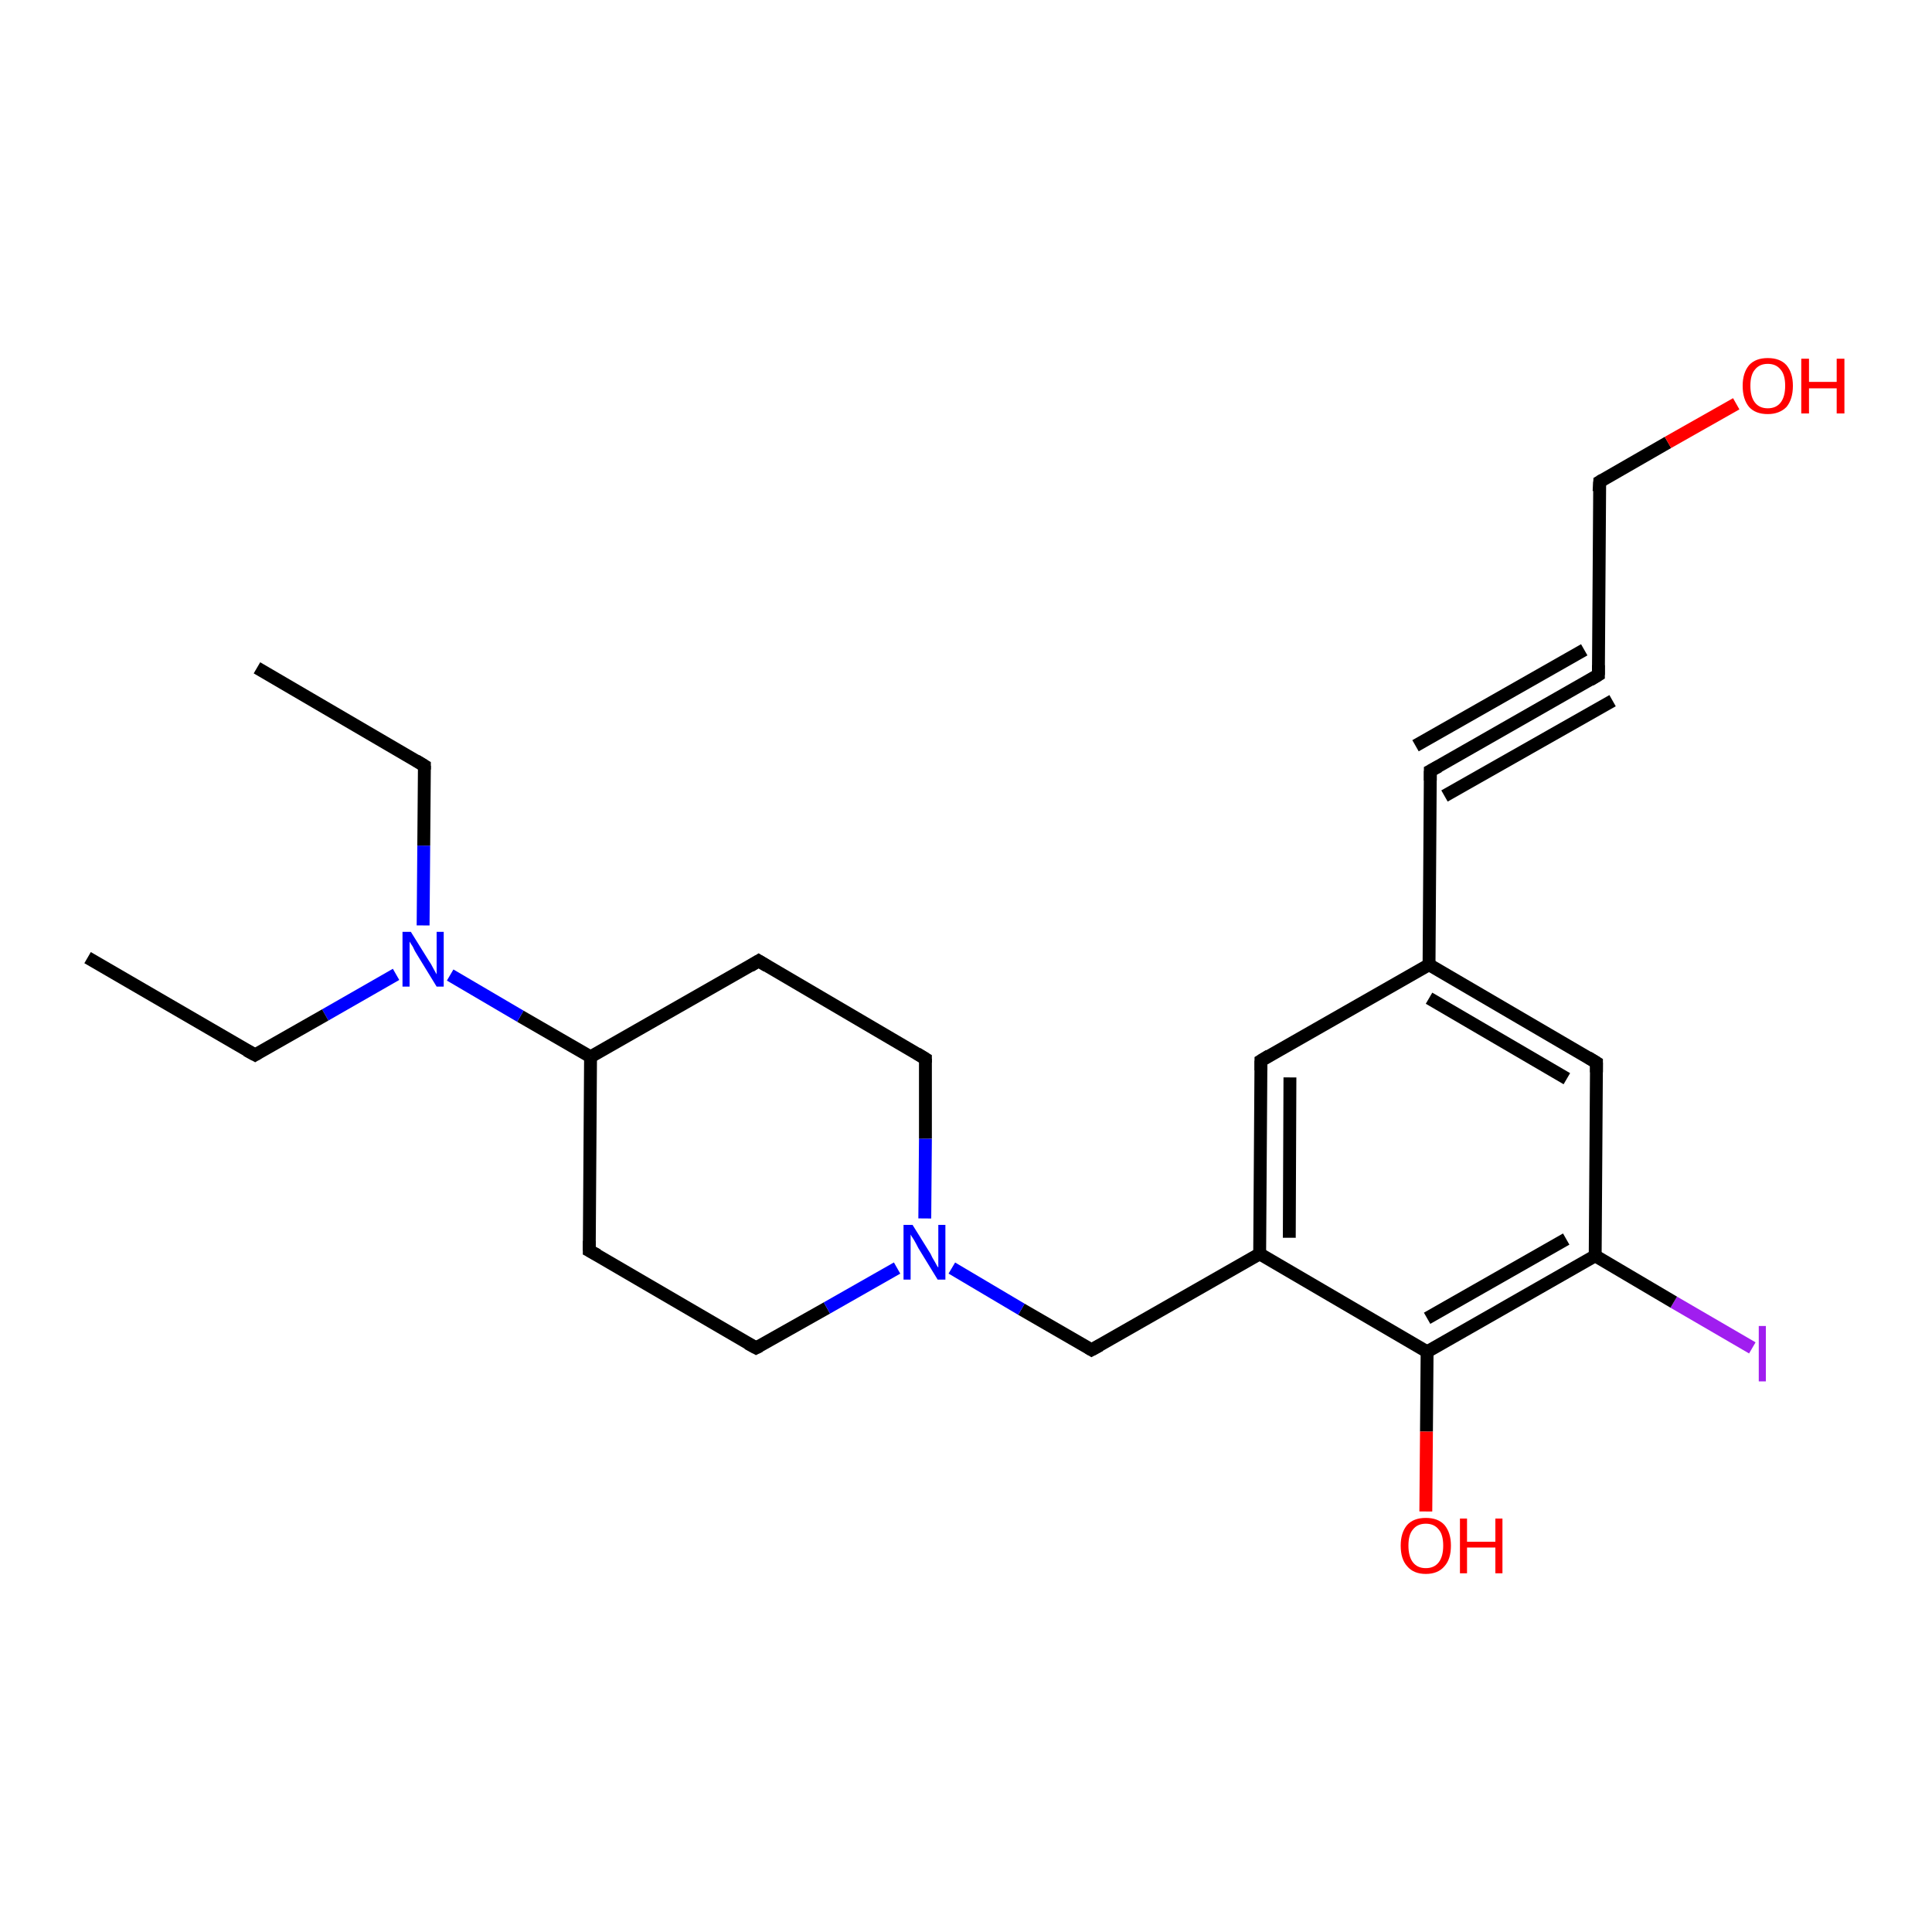 <?xml version='1.0' encoding='iso-8859-1'?>
<svg version='1.1' baseProfile='full'
              xmlns='http://www.w3.org/2000/svg'
                      xmlns:rdkit='http://www.rdkit.org/xml'
                      xmlns:xlink='http://www.w3.org/1999/xlink'
                  xml:space='preserve'
width='300px' height='300px' viewBox='0 0 300 300'>
<!-- END OF HEADER -->
<rect style='opacity:1.0;fill:#FFFFFF;stroke:none' width='300.0' height='300.0' x='0.0' y='0.0'> </rect>
<path class='bond-0 atom-0 atom-1' d='M 272.1,209.3 L 259.9,202.2' style='fill:none;fill-rule:evenodd;stroke:#A01EEF;stroke-width:2.0px;stroke-linecap:butt;stroke-linejoin:miter;stroke-opacity:1' />
<path class='bond-0 atom-0 atom-1' d='M 259.9,202.2 L 247.7,195.0' style='fill:none;fill-rule:evenodd;stroke:#000000;stroke-width:2.0px;stroke-linecap:butt;stroke-linejoin:miter;stroke-opacity:1' />
<path class='bond-1 atom-1 atom-2' d='M 247.7,195.0 L 221.6,209.9' style='fill:none;fill-rule:evenodd;stroke:#000000;stroke-width:2.0px;stroke-linecap:butt;stroke-linejoin:miter;stroke-opacity:1' />
<path class='bond-1 atom-1 atom-2' d='M 243.2,192.4 L 221.6,204.7' style='fill:none;fill-rule:evenodd;stroke:#000000;stroke-width:2.0px;stroke-linecap:butt;stroke-linejoin:miter;stroke-opacity:1' />
<path class='bond-2 atom-2 atom-3' d='M 221.6,209.9 L 221.5,222.3' style='fill:none;fill-rule:evenodd;stroke:#000000;stroke-width:2.0px;stroke-linecap:butt;stroke-linejoin:miter;stroke-opacity:1' />
<path class='bond-2 atom-2 atom-3' d='M 221.5,222.3 L 221.4,234.7' style='fill:none;fill-rule:evenodd;stroke:#FF0000;stroke-width:2.0px;stroke-linecap:butt;stroke-linejoin:miter;stroke-opacity:1' />
<path class='bond-3 atom-2 atom-4' d='M 221.6,209.9 L 195.6,194.7' style='fill:none;fill-rule:evenodd;stroke:#000000;stroke-width:2.0px;stroke-linecap:butt;stroke-linejoin:miter;stroke-opacity:1' />
<path class='bond-4 atom-4 atom-5' d='M 195.6,194.7 L 195.8,164.7' style='fill:none;fill-rule:evenodd;stroke:#000000;stroke-width:2.0px;stroke-linecap:butt;stroke-linejoin:miter;stroke-opacity:1' />
<path class='bond-4 atom-4 atom-5' d='M 200.2,192.2 L 200.3,167.3' style='fill:none;fill-rule:evenodd;stroke:#000000;stroke-width:2.0px;stroke-linecap:butt;stroke-linejoin:miter;stroke-opacity:1' />
<path class='bond-5 atom-5 atom-6' d='M 195.8,164.7 L 221.9,149.8' style='fill:none;fill-rule:evenodd;stroke:#000000;stroke-width:2.0px;stroke-linecap:butt;stroke-linejoin:miter;stroke-opacity:1' />
<path class='bond-6 atom-6 atom-7' d='M 221.9,149.8 L 222.1,119.7' style='fill:none;fill-rule:evenodd;stroke:#000000;stroke-width:2.0px;stroke-linecap:butt;stroke-linejoin:miter;stroke-opacity:1' />
<path class='bond-7 atom-7 atom-8' d='M 222.1,119.7 L 248.2,104.8' style='fill:none;fill-rule:evenodd;stroke:#000000;stroke-width:2.0px;stroke-linecap:butt;stroke-linejoin:miter;stroke-opacity:1' />
<path class='bond-7 atom-7 atom-8' d='M 219.8,115.8 L 246.0,100.9' style='fill:none;fill-rule:evenodd;stroke:#000000;stroke-width:2.0px;stroke-linecap:butt;stroke-linejoin:miter;stroke-opacity:1' />
<path class='bond-7 atom-7 atom-8' d='M 224.3,123.6 L 250.4,108.8' style='fill:none;fill-rule:evenodd;stroke:#000000;stroke-width:2.0px;stroke-linecap:butt;stroke-linejoin:miter;stroke-opacity:1' />
<path class='bond-8 atom-8 atom-9' d='M 248.2,104.8 L 248.4,74.8' style='fill:none;fill-rule:evenodd;stroke:#000000;stroke-width:2.0px;stroke-linecap:butt;stroke-linejoin:miter;stroke-opacity:1' />
<path class='bond-9 atom-9 atom-10' d='M 248.4,74.8 L 259.0,68.7' style='fill:none;fill-rule:evenodd;stroke:#000000;stroke-width:2.0px;stroke-linecap:butt;stroke-linejoin:miter;stroke-opacity:1' />
<path class='bond-9 atom-9 atom-10' d='M 259.0,68.7 L 269.6,62.7' style='fill:none;fill-rule:evenodd;stroke:#FF0000;stroke-width:2.0px;stroke-linecap:butt;stroke-linejoin:miter;stroke-opacity:1' />
<path class='bond-10 atom-6 atom-11' d='M 221.9,149.8 L 247.9,165.0' style='fill:none;fill-rule:evenodd;stroke:#000000;stroke-width:2.0px;stroke-linecap:butt;stroke-linejoin:miter;stroke-opacity:1' />
<path class='bond-10 atom-6 atom-11' d='M 221.9,155.0 L 243.3,167.5' style='fill:none;fill-rule:evenodd;stroke:#000000;stroke-width:2.0px;stroke-linecap:butt;stroke-linejoin:miter;stroke-opacity:1' />
<path class='bond-11 atom-4 atom-12' d='M 195.6,194.7 L 169.5,209.6' style='fill:none;fill-rule:evenodd;stroke:#000000;stroke-width:2.0px;stroke-linecap:butt;stroke-linejoin:miter;stroke-opacity:1' />
<path class='bond-12 atom-12 atom-13' d='M 169.5,209.6 L 158.6,203.3' style='fill:none;fill-rule:evenodd;stroke:#000000;stroke-width:2.0px;stroke-linecap:butt;stroke-linejoin:miter;stroke-opacity:1' />
<path class='bond-12 atom-12 atom-13' d='M 158.6,203.3 L 147.8,196.9' style='fill:none;fill-rule:evenodd;stroke:#0000FF;stroke-width:2.0px;stroke-linecap:butt;stroke-linejoin:miter;stroke-opacity:1' />
<path class='bond-13 atom-13 atom-14' d='M 143.6,189.2 L 143.7,176.8' style='fill:none;fill-rule:evenodd;stroke:#0000FF;stroke-width:2.0px;stroke-linecap:butt;stroke-linejoin:miter;stroke-opacity:1' />
<path class='bond-13 atom-13 atom-14' d='M 143.7,176.8 L 143.7,164.4' style='fill:none;fill-rule:evenodd;stroke:#000000;stroke-width:2.0px;stroke-linecap:butt;stroke-linejoin:miter;stroke-opacity:1' />
<path class='bond-14 atom-14 atom-15' d='M 143.7,164.4 L 117.8,149.2' style='fill:none;fill-rule:evenodd;stroke:#000000;stroke-width:2.0px;stroke-linecap:butt;stroke-linejoin:miter;stroke-opacity:1' />
<path class='bond-15 atom-15 atom-16' d='M 117.8,149.2 L 91.7,164.1' style='fill:none;fill-rule:evenodd;stroke:#000000;stroke-width:2.0px;stroke-linecap:butt;stroke-linejoin:miter;stroke-opacity:1' />
<path class='bond-16 atom-16 atom-17' d='M 91.7,164.1 L 80.8,157.8' style='fill:none;fill-rule:evenodd;stroke:#000000;stroke-width:2.0px;stroke-linecap:butt;stroke-linejoin:miter;stroke-opacity:1' />
<path class='bond-16 atom-16 atom-17' d='M 80.8,157.8 L 69.9,151.4' style='fill:none;fill-rule:evenodd;stroke:#0000FF;stroke-width:2.0px;stroke-linecap:butt;stroke-linejoin:miter;stroke-opacity:1' />
<path class='bond-17 atom-17 atom-18' d='M 65.7,143.7 L 65.8,131.3' style='fill:none;fill-rule:evenodd;stroke:#0000FF;stroke-width:2.0px;stroke-linecap:butt;stroke-linejoin:miter;stroke-opacity:1' />
<path class='bond-17 atom-17 atom-18' d='M 65.8,131.3 L 65.9,118.9' style='fill:none;fill-rule:evenodd;stroke:#000000;stroke-width:2.0px;stroke-linecap:butt;stroke-linejoin:miter;stroke-opacity:1' />
<path class='bond-18 atom-18 atom-19' d='M 65.9,118.9 L 39.9,103.7' style='fill:none;fill-rule:evenodd;stroke:#000000;stroke-width:2.0px;stroke-linecap:butt;stroke-linejoin:miter;stroke-opacity:1' />
<path class='bond-19 atom-17 atom-20' d='M 61.5,151.3 L 50.5,157.6' style='fill:none;fill-rule:evenodd;stroke:#0000FF;stroke-width:2.0px;stroke-linecap:butt;stroke-linejoin:miter;stroke-opacity:1' />
<path class='bond-19 atom-17 atom-20' d='M 50.5,157.6 L 39.6,163.8' style='fill:none;fill-rule:evenodd;stroke:#000000;stroke-width:2.0px;stroke-linecap:butt;stroke-linejoin:miter;stroke-opacity:1' />
<path class='bond-20 atom-20 atom-21' d='M 39.6,163.8 L 13.6,148.7' style='fill:none;fill-rule:evenodd;stroke:#000000;stroke-width:2.0px;stroke-linecap:butt;stroke-linejoin:miter;stroke-opacity:1' />
<path class='bond-21 atom-16 atom-22' d='M 91.7,164.1 L 91.5,194.2' style='fill:none;fill-rule:evenodd;stroke:#000000;stroke-width:2.0px;stroke-linecap:butt;stroke-linejoin:miter;stroke-opacity:1' />
<path class='bond-22 atom-22 atom-23' d='M 91.5,194.2 L 117.4,209.3' style='fill:none;fill-rule:evenodd;stroke:#000000;stroke-width:2.0px;stroke-linecap:butt;stroke-linejoin:miter;stroke-opacity:1' />
<path class='bond-23 atom-11 atom-1' d='M 247.9,165.0 L 247.7,195.0' style='fill:none;fill-rule:evenodd;stroke:#000000;stroke-width:2.0px;stroke-linecap:butt;stroke-linejoin:miter;stroke-opacity:1' />
<path class='bond-24 atom-23 atom-13' d='M 117.4,209.3 L 128.4,203.1' style='fill:none;fill-rule:evenodd;stroke:#000000;stroke-width:2.0px;stroke-linecap:butt;stroke-linejoin:miter;stroke-opacity:1' />
<path class='bond-24 atom-23 atom-13' d='M 128.4,203.1 L 139.3,196.9' style='fill:none;fill-rule:evenodd;stroke:#0000FF;stroke-width:2.0px;stroke-linecap:butt;stroke-linejoin:miter;stroke-opacity:1' />
<path d='M 195.8,166.2 L 195.8,164.7 L 197.1,163.9' style='fill:none;stroke:#000000;stroke-width:2.0px;stroke-linecap:butt;stroke-linejoin:miter;stroke-opacity:1;' />
<path d='M 222.1,121.2 L 222.1,119.7 L 223.4,119.0' style='fill:none;stroke:#000000;stroke-width:2.0px;stroke-linecap:butt;stroke-linejoin:miter;stroke-opacity:1;' />
<path d='M 246.9,105.6 L 248.2,104.8 L 248.2,103.3' style='fill:none;stroke:#000000;stroke-width:2.0px;stroke-linecap:butt;stroke-linejoin:miter;stroke-opacity:1;' />
<path d='M 248.3,76.3 L 248.4,74.8 L 248.9,74.5' style='fill:none;stroke:#000000;stroke-width:2.0px;stroke-linecap:butt;stroke-linejoin:miter;stroke-opacity:1;' />
<path d='M 246.6,164.2 L 247.9,165.0 L 247.9,166.5' style='fill:none;stroke:#000000;stroke-width:2.0px;stroke-linecap:butt;stroke-linejoin:miter;stroke-opacity:1;' />
<path d='M 170.8,208.9 L 169.5,209.6 L 169.0,209.3' style='fill:none;stroke:#000000;stroke-width:2.0px;stroke-linecap:butt;stroke-linejoin:miter;stroke-opacity:1;' />
<path d='M 143.7,165.0 L 143.7,164.4 L 142.4,163.6' style='fill:none;stroke:#000000;stroke-width:2.0px;stroke-linecap:butt;stroke-linejoin:miter;stroke-opacity:1;' />
<path d='M 119.1,150.0 L 117.8,149.2 L 116.5,150.0' style='fill:none;stroke:#000000;stroke-width:2.0px;stroke-linecap:butt;stroke-linejoin:miter;stroke-opacity:1;' />
<path d='M 65.9,119.5 L 65.9,118.9 L 64.6,118.1' style='fill:none;stroke:#000000;stroke-width:2.0px;stroke-linecap:butt;stroke-linejoin:miter;stroke-opacity:1;' />
<path d='M 40.1,163.5 L 39.6,163.8 L 38.3,163.1' style='fill:none;stroke:#000000;stroke-width:2.0px;stroke-linecap:butt;stroke-linejoin:miter;stroke-opacity:1;' />
<path d='M 91.5,192.7 L 91.5,194.2 L 92.8,194.9' style='fill:none;stroke:#000000;stroke-width:2.0px;stroke-linecap:butt;stroke-linejoin:miter;stroke-opacity:1;' />
<path d='M 116.1,208.6 L 117.4,209.3 L 118.0,209.0' style='fill:none;stroke:#000000;stroke-width:2.0px;stroke-linecap:butt;stroke-linejoin:miter;stroke-opacity:1;' />
<path class='atom-0' d='M 273.1 205.9
L 274.2 205.9
L 274.2 214.5
L 273.1 214.5
L 273.1 205.9
' fill='#A01EEF'/>
<path class='atom-3' d='M 217.5 240.0
Q 217.5 238.0, 218.5 236.8
Q 219.5 235.7, 221.4 235.7
Q 223.3 235.7, 224.3 236.8
Q 225.3 238.0, 225.3 240.0
Q 225.3 242.1, 224.3 243.2
Q 223.3 244.4, 221.4 244.4
Q 219.5 244.4, 218.5 243.2
Q 217.5 242.1, 217.5 240.0
M 221.4 243.5
Q 222.7 243.5, 223.4 242.6
Q 224.1 241.7, 224.1 240.0
Q 224.1 238.3, 223.4 237.5
Q 222.7 236.6, 221.4 236.6
Q 220.1 236.6, 219.4 237.5
Q 218.7 238.3, 218.7 240.0
Q 218.7 241.7, 219.4 242.6
Q 220.1 243.5, 221.4 243.5
' fill='#FF0000'/>
<path class='atom-3' d='M 226.7 235.8
L 227.8 235.8
L 227.8 239.4
L 232.2 239.4
L 232.2 235.8
L 233.3 235.8
L 233.3 244.3
L 232.2 244.3
L 232.2 240.3
L 227.8 240.3
L 227.8 244.3
L 226.7 244.3
L 226.7 235.8
' fill='#FF0000'/>
<path class='atom-10' d='M 270.6 59.9
Q 270.6 57.9, 271.6 56.7
Q 272.6 55.6, 274.5 55.6
Q 276.4 55.6, 277.4 56.7
Q 278.4 57.9, 278.4 59.9
Q 278.4 62.0, 277.4 63.2
Q 276.3 64.3, 274.5 64.3
Q 272.6 64.3, 271.6 63.2
Q 270.6 62.0, 270.6 59.9
M 274.5 63.4
Q 275.8 63.4, 276.5 62.5
Q 277.2 61.6, 277.2 59.9
Q 277.2 58.2, 276.5 57.4
Q 275.8 56.5, 274.5 56.5
Q 273.2 56.5, 272.5 57.4
Q 271.8 58.2, 271.8 59.9
Q 271.8 61.6, 272.5 62.5
Q 273.2 63.4, 274.5 63.4
' fill='#FF0000'/>
<path class='atom-10' d='M 279.7 55.7
L 280.9 55.7
L 280.9 59.3
L 285.2 59.3
L 285.2 55.7
L 286.4 55.7
L 286.4 64.2
L 285.2 64.2
L 285.2 60.3
L 280.9 60.3
L 280.9 64.2
L 279.7 64.2
L 279.7 55.7
' fill='#FF0000'/>
<path class='atom-13' d='M 141.7 190.2
L 144.5 194.7
Q 144.7 195.2, 145.2 196.0
Q 145.6 196.8, 145.7 196.8
L 145.7 190.2
L 146.8 190.2
L 146.8 198.7
L 145.6 198.7
L 142.6 193.8
Q 142.3 193.2, 141.9 192.5
Q 141.5 191.9, 141.4 191.7
L 141.4 198.7
L 140.3 198.7
L 140.3 190.2
L 141.7 190.2
' fill='#0000FF'/>
<path class='atom-17' d='M 63.8 144.7
L 66.6 149.2
Q 66.9 149.6, 67.3 150.4
Q 67.8 151.3, 67.8 151.3
L 67.8 144.7
L 68.9 144.7
L 68.9 153.2
L 67.8 153.2
L 64.8 148.3
Q 64.4 147.7, 64.1 147.0
Q 63.7 146.4, 63.6 146.2
L 63.6 153.2
L 62.5 153.2
L 62.5 144.7
L 63.8 144.7
' fill='#0000FF'/>
</svg>
